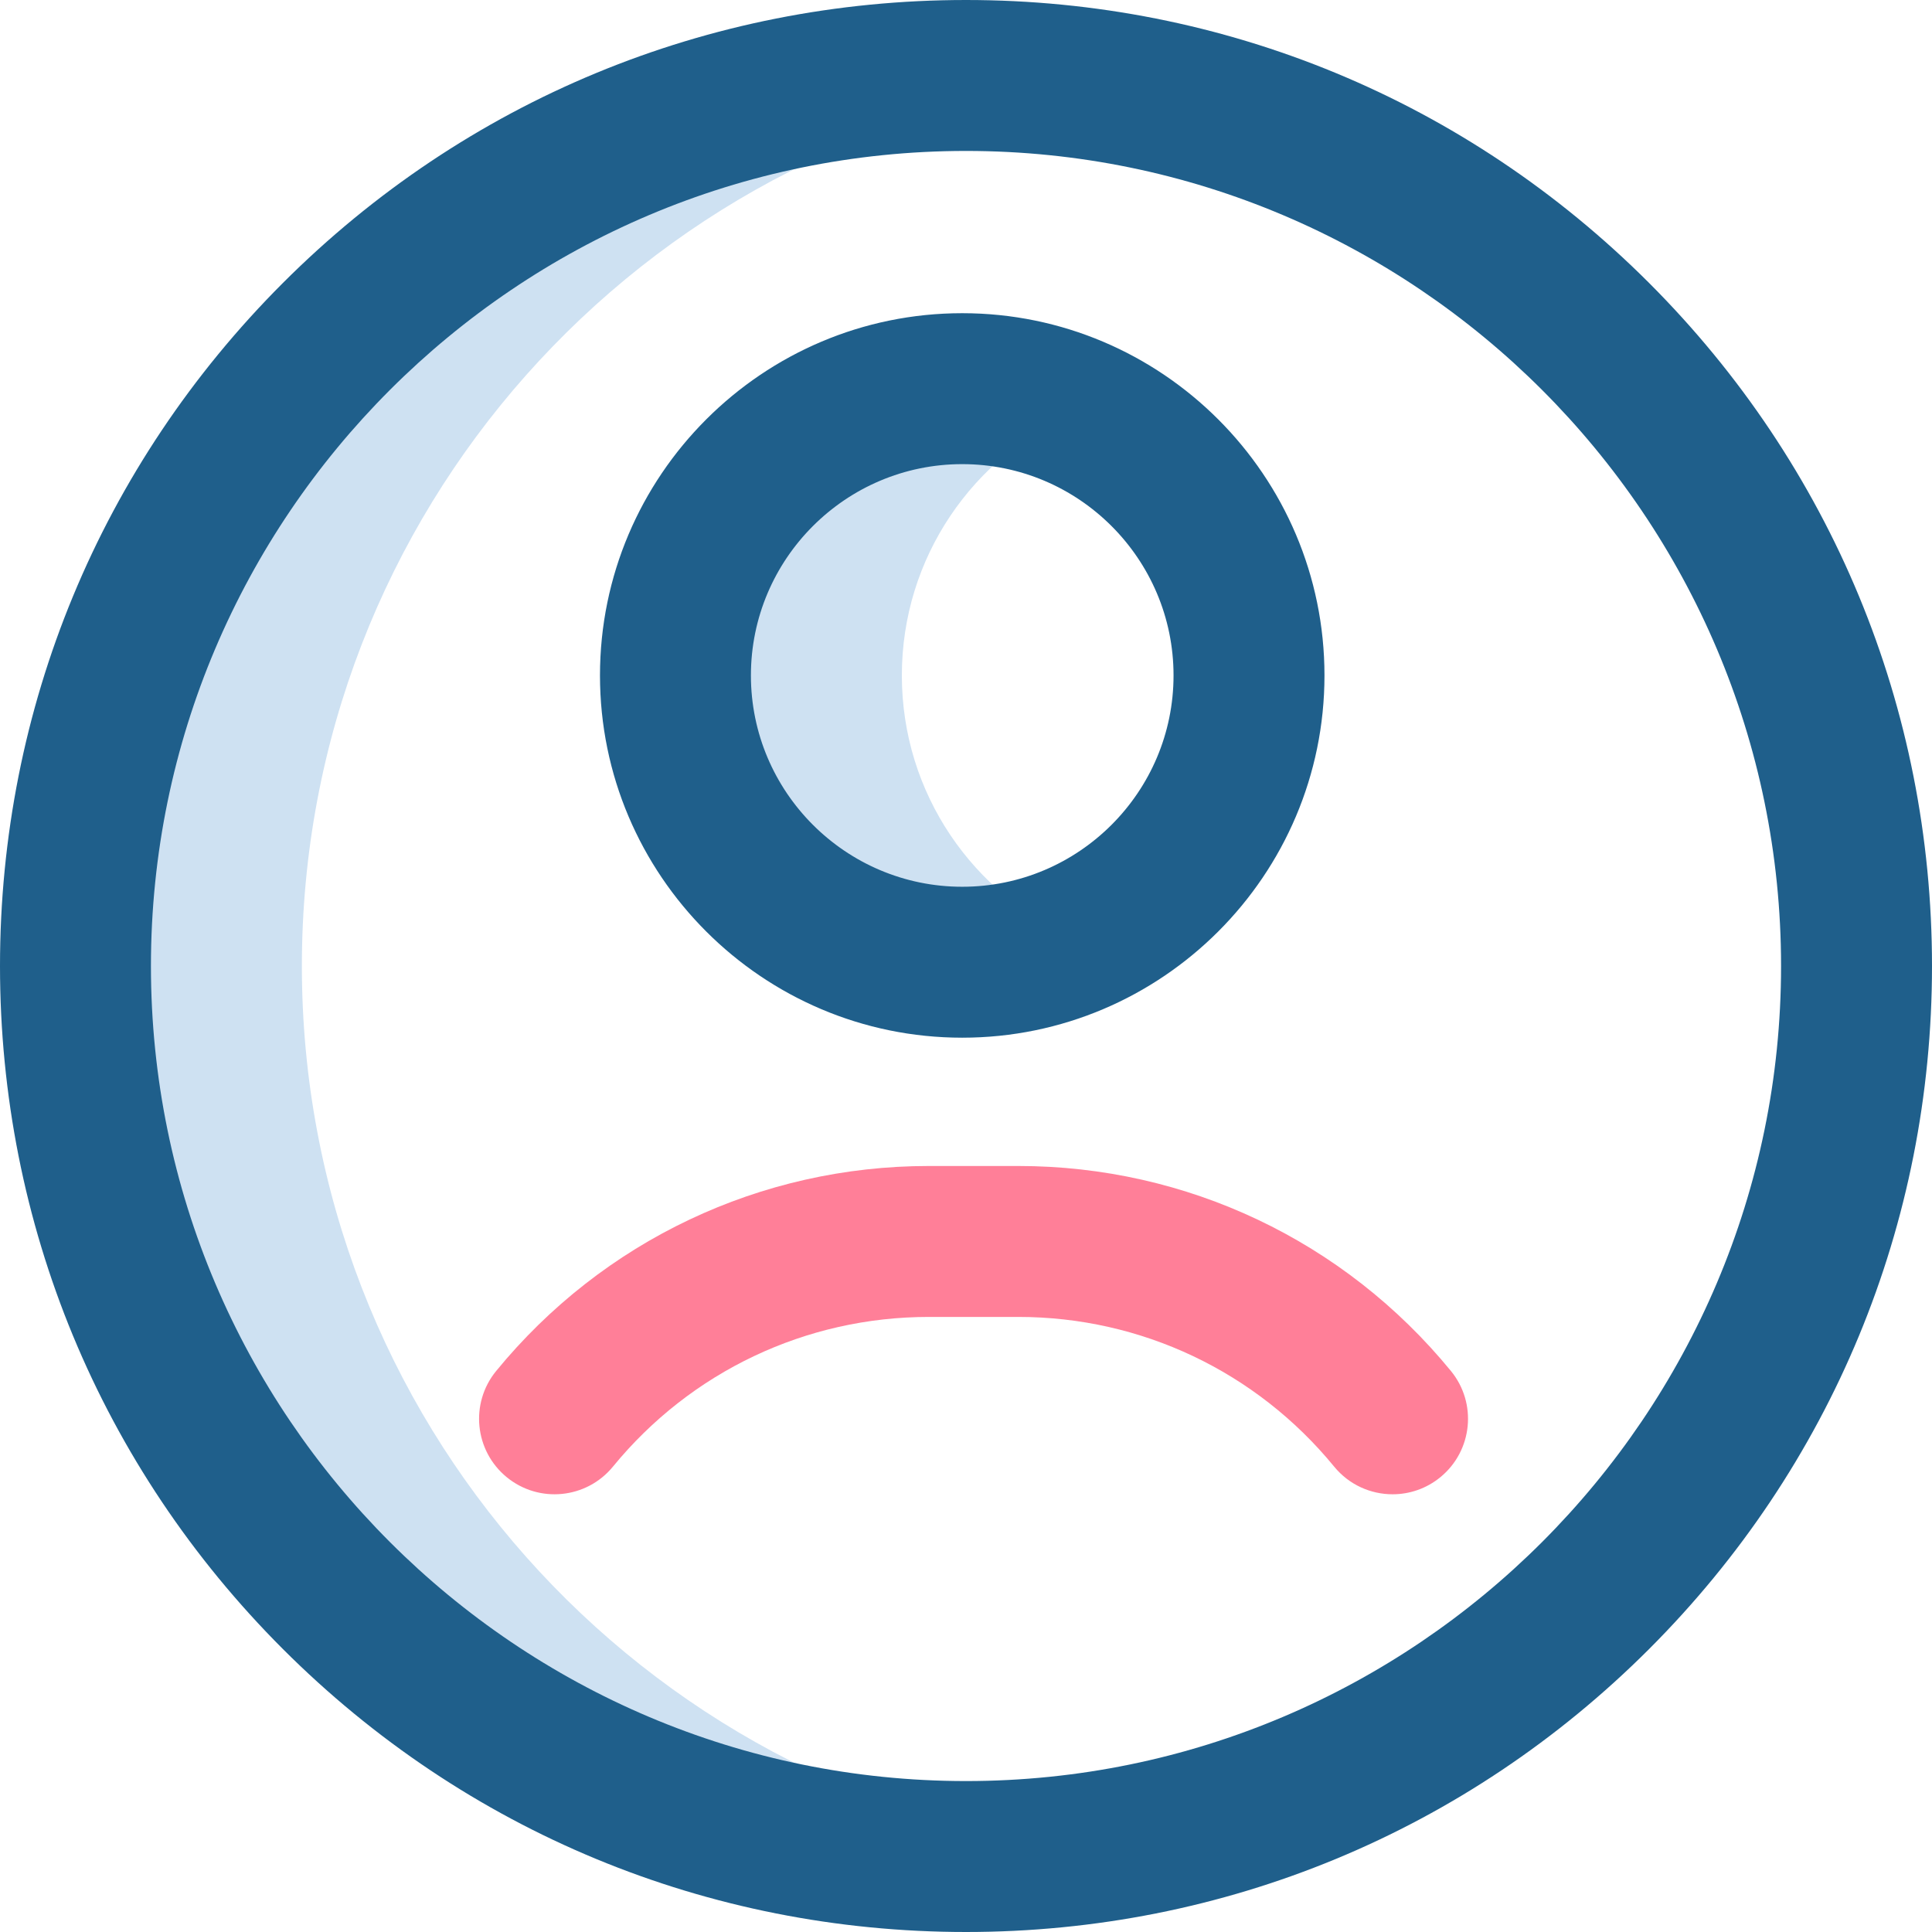 <?xml version="1.0"?>
<svg xmlns="http://www.w3.org/2000/svg" xmlns:xlink="http://www.w3.org/1999/xlink" xmlns:svgjs="http://svgjs.com/svgjs" version="1.1" width="512" height="512" x="0" y="0" viewBox="0 0 512 512" style="enable-background:new 0 0 512 512" xml:space="preserve" class=""><g><g xmlns="http://www.w3.org/2000/svg"><path d="m285 248.839c-9.205 3.959-19.344 6.161-30 6.161-41.974 0-76-34.026-76-76s34.026-76 76-76c10.656 0 20.795 2.202 30 6.161-27.053 11.637-46 38.521-46 69.839s18.947 58.202 46 69.839zm-205 7.161c0-120.176 89.826-219.372 206-234.11-9.824-1.247-19.837-1.89-30-1.89-130.339 0-236 105.661-236 236s105.661 236 236 236c10.163 0 20.176-.643 30-1.89-116.174-14.738-206-113.934-206-234.11z" fill="#cee1f2" data-original="#cee1f2" style="" class=""/><path d="m256 512c-68.38 0-132.667-26.629-181.02-74.98-48.351-48.353-74.98-112.64-74.98-181.02s26.629-132.667 74.98-181.02c48.353-48.351 112.64-74.98 181.02-74.98s132.667 26.629 181.02 74.98c48.351 48.353 74.98 112.64 74.98 181.02s-26.629 132.667-74.98 181.02c-48.353 48.351-112.64 74.98-181.02 74.98zm0-472c-119.103 0-216 96.897-216 216s96.897 216 216 216 216-96.897 216-216-96.897-216-216-216zm-1 235c-52.935 0-96-43.065-96-96s43.065-96 96-96 96 43.065 96 96-43.065 96-96 96zm0-152c-30.879 0-56 25.122-56 56s25.121 56 56 56 56-25.122 56-56-25.121-56-56-56z" fill="#1f5f8b" data-original="#0023c4" style="" class=""/><path d="m369.051 396c-5.789 0-11.529-2.5-15.484-7.327-20.652-25.213-51.16-39.673-83.702-39.673h-23.73c-32.542 0-63.05 14.46-83.701 39.673-6.999 8.544-19.601 9.799-28.146 2.799-8.546-6.999-9.799-19.6-2.8-28.146 28.281-34.525 70.068-54.326 114.647-54.326h23.73c44.579 0 86.366 19.801 114.646 54.327 6.999 8.545 5.746 21.146-2.8 28.146-3.716 3.044-8.202 4.527-12.66 4.527z" fill="#ff7f98" data-original="#ff5cf3" style="" class=""/></g></g></svg>

